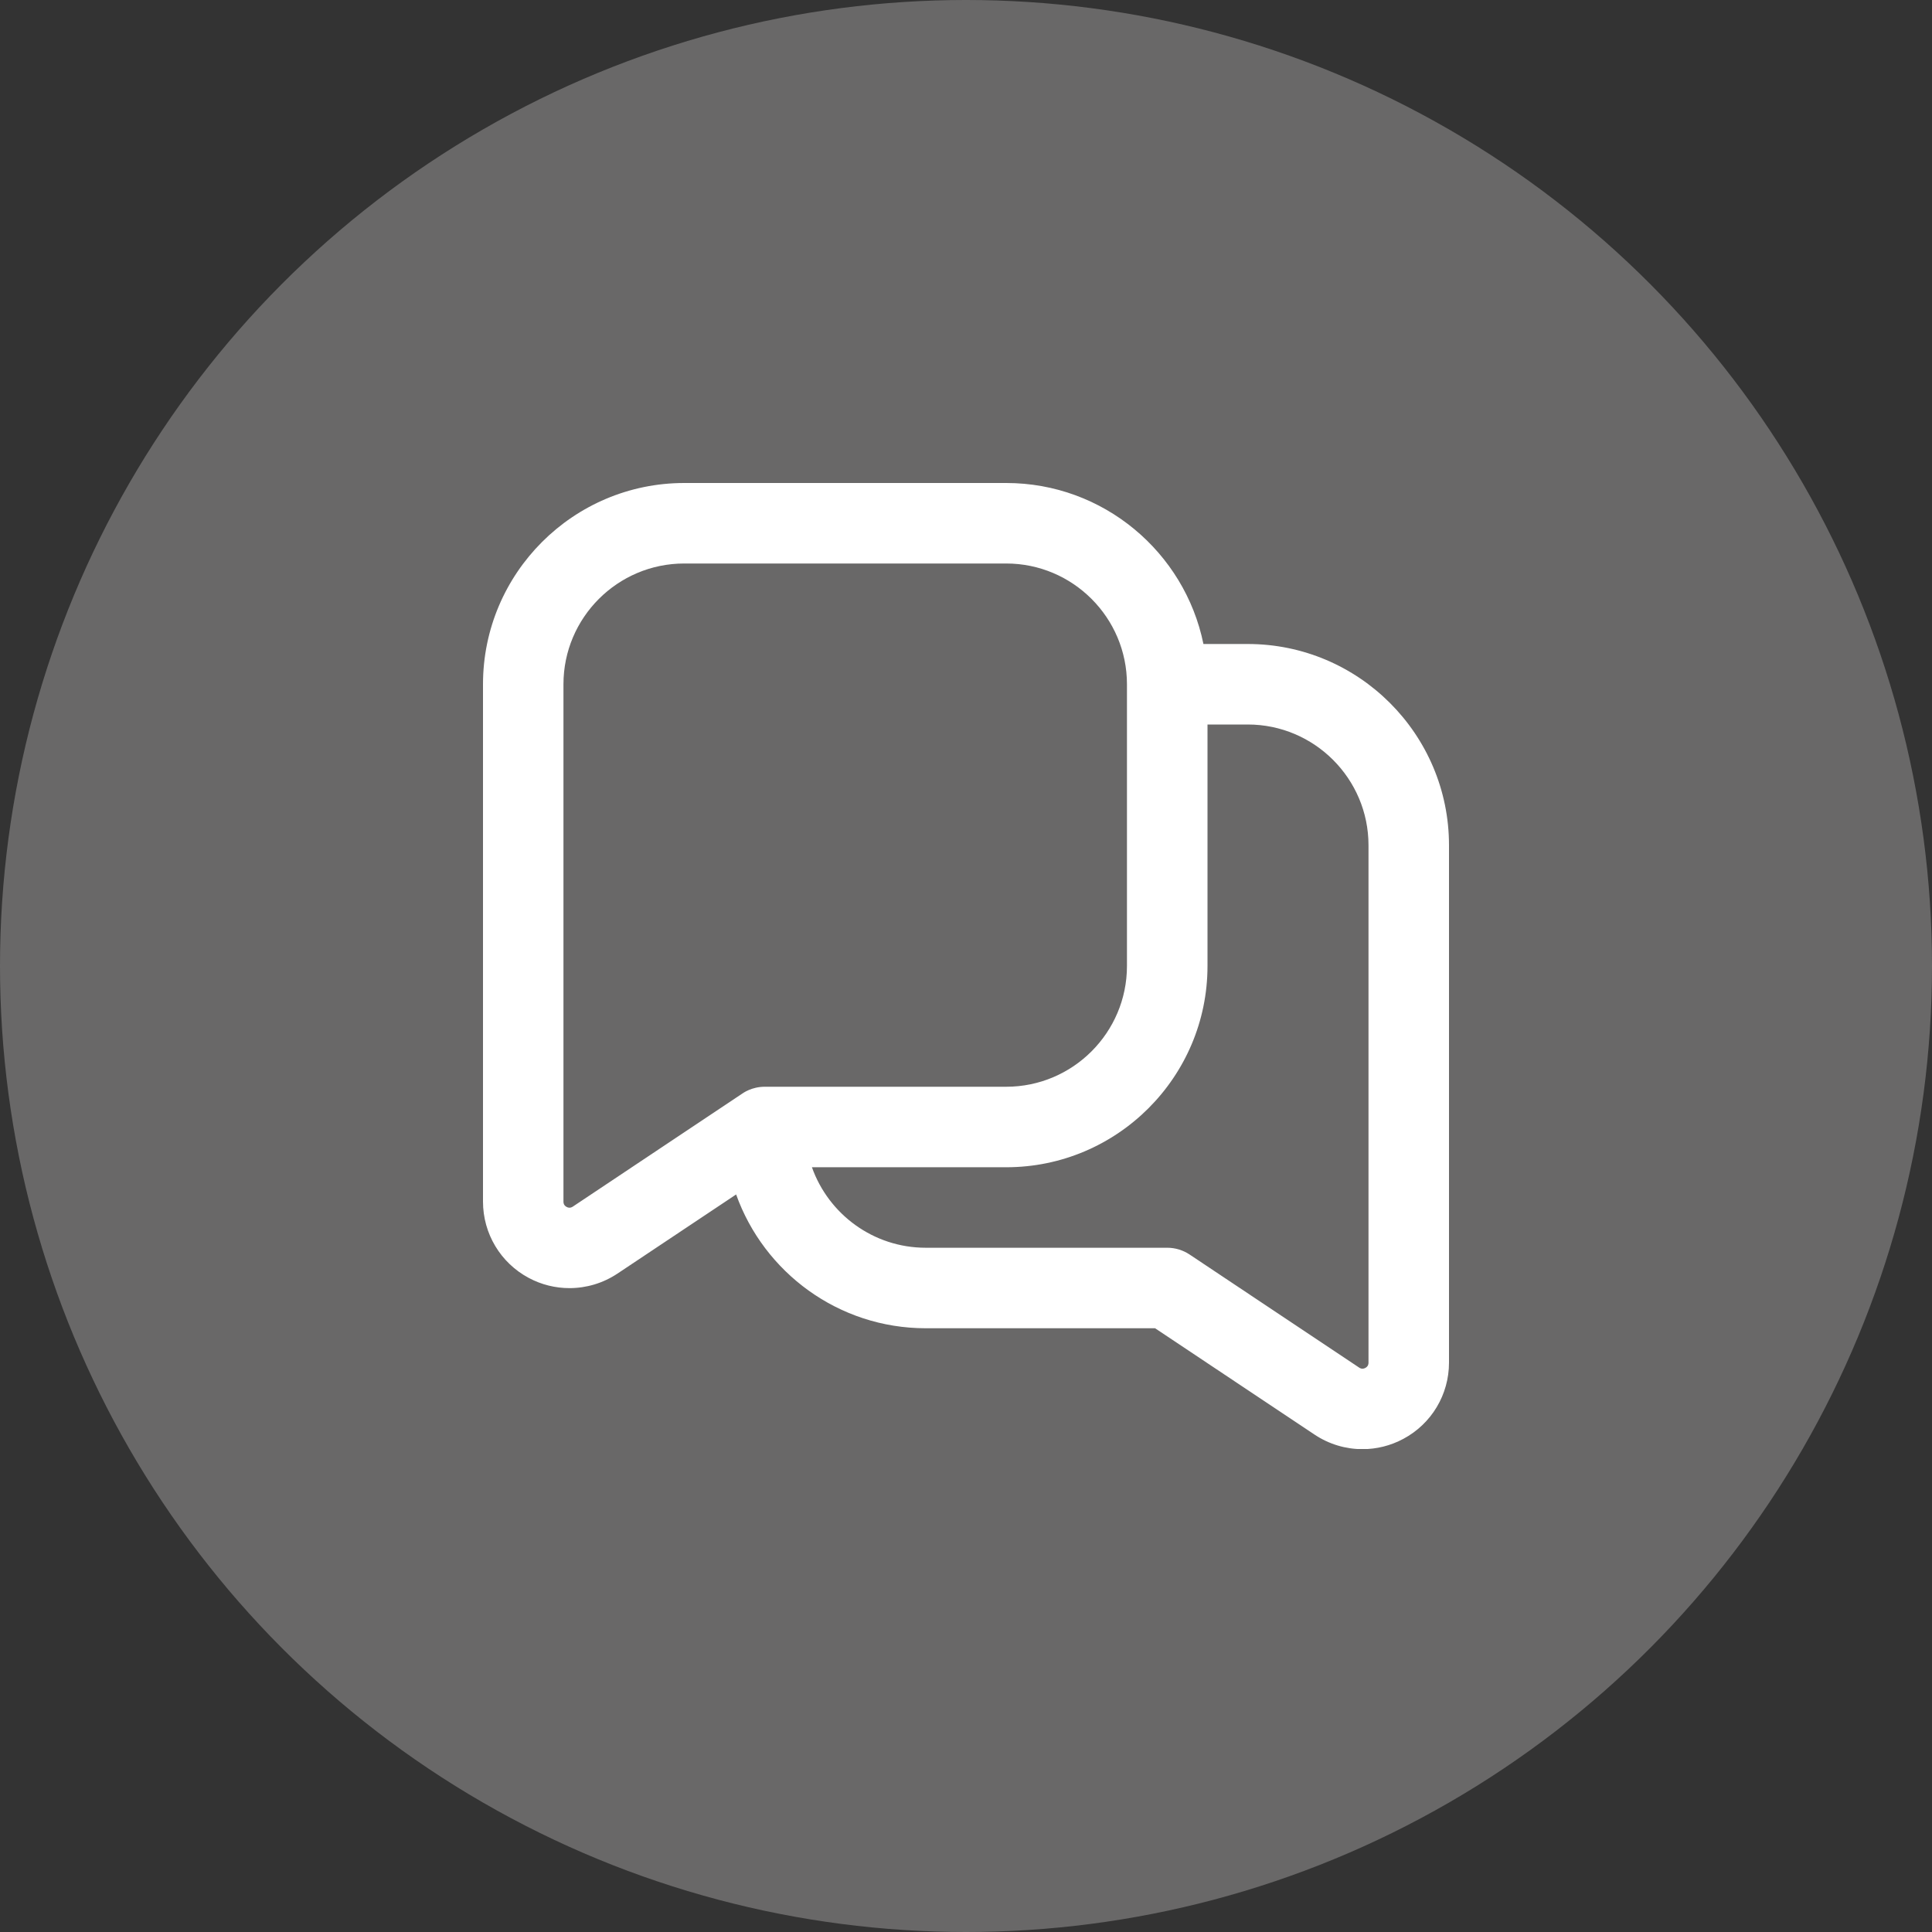 <svg width="48" height="48" viewBox="0 0 48 48" fill="none" xmlns="http://www.w3.org/2000/svg">
<rect x="0" y="0" width="48" height="48" fill="#333333" stroke="none"/>
<circle cx="24" cy="24" r="24" fill="#696868"/>
<g clip-path="url(#clip0_1137_12083)">
<path d="M31 16H29.899C29.434 13.721 27.414 12 25 12H17C14.243 12 12 14.243 12 17V29.854C12 30.648 12.435 31.374 13.134 31.748C13.452 31.919 13.801 32.003 14.149 32.003C14.565 32.003 14.98 31.882 15.339 31.643L18.289 29.676C18.98 31.611 20.83 33 23 33H28.697L32.661 35.643C33.021 35.883 33.435 36.004 33.851 36.004C34.199 36.004 34.547 35.919 34.866 35.748C35.566 35.374 36 34.648 36 33.854V21C36 18.243 33.757 16 31 16ZM14.23 29.979C14.211 29.991 14.155 30.027 14.078 29.986C13.999 29.944 13.999 29.877 13.999 29.855V17C13.999 15.346 15.345 14 16.999 14H24.999C26.653 14 27.999 15.346 27.999 17V24C27.999 25.654 26.653 27 24.999 27H18.999C18.672 27 18.458 27.159 18.434 27.175L14.23 29.979ZM34 33.855C34 33.876 34 33.944 33.921 33.986C33.842 34.027 33.788 33.991 33.77 33.979L29.555 31.168C29.391 31.059 29.198 31 29 31H23C21.696 31 20.585 30.164 20.172 29H25C27.757 29 30 26.757 30 24V18H31C32.654 18 34 19.346 34 21V33.855Z" fill="white"/>
</g>
<defs>
<clipPath id="clip0_1137_12083">
<rect width="24" height="24" fill="white" transform="translate(12 12)"/>
</clipPath>
</defs>
</svg>
